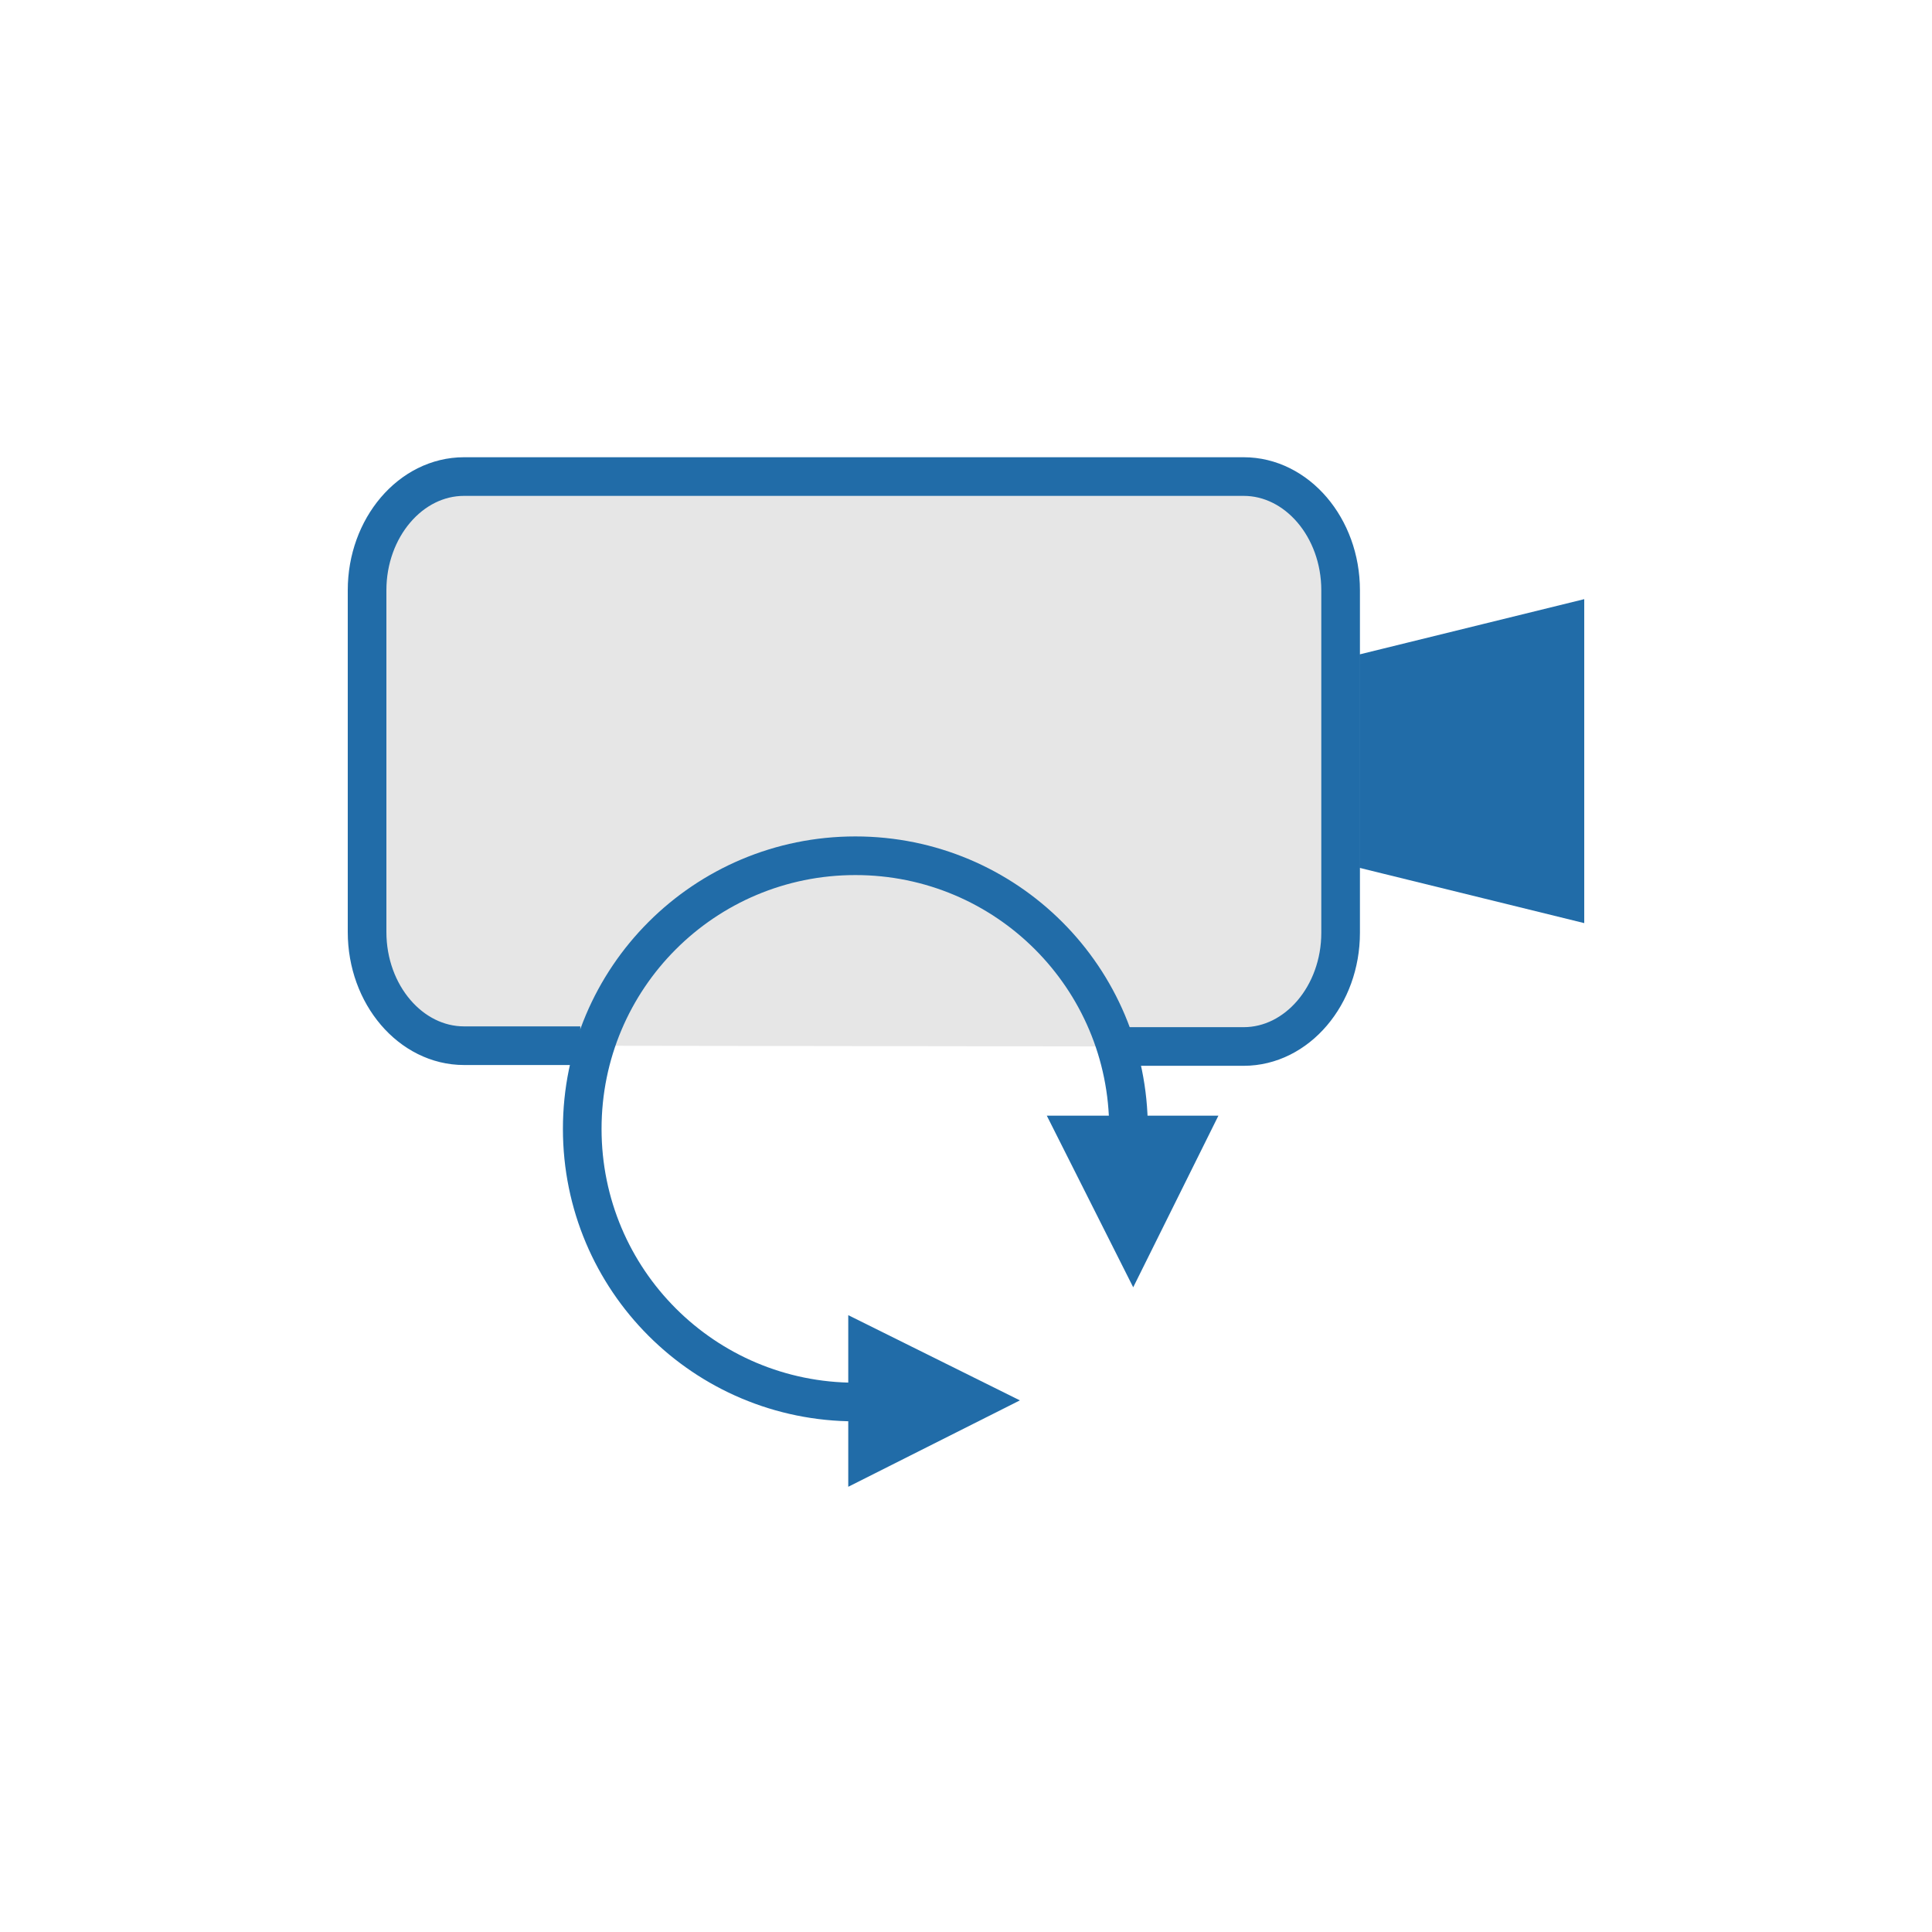 <svg id="cam" 
    xmlns:rdf="http://www.w3.org/1999/02/22-rdf-syntax-ns#" 
    style="background-color:#1C1C20;" 
    xmlns="http://www.w3.org/2000/svg" 
    height="200" 
    width="200" 
    version="1.1" 
>
<g id="symbol_cam" stroke="#216ca8" stroke-linecap="square" stroke-miterlimit="4" stroke-width="4">
      <rect height="200" width="200" y="0" x="0" fill="red" opacity="0"/>
  <path fill="#e6e6e6" d="m118.708,108.332h10.036c5.53,0 10.036,-5.307 10.036,-11.767v-35.465c0,-6.484 -4.527,-11.767 -10.036,-11.767h-80.708c-5.53,0 -10.036,5.307 -10.036,11.767v35.383c0,6.484 4.527,11.767 10.036,11.767h10.036" id="svg_10"/>
   <polygon fill="#216ca8" points="142.729,69.315 142.729,88.27 162,93.009 162,64.576 " id="svg_11"/>
   <path fill="none" d="m116.823,116.862c0,-15.638 -12.637,-28.275 -28.275,-28.275s-28.275,12.637 -28.275,28.275s12.637,28.275 28.275,28.275" id="svg_12"/>
   <polygon fill="#216ca8" points="101.106,144.979 89.811,150.665 89.811,139.371 " id="svg_13"/>
   <polygon fill="#216ca8" points="117.297,128.788 111.61,117.493 122.904,117.493 " id="svg_14"/>
  
  </g>

</svg>
